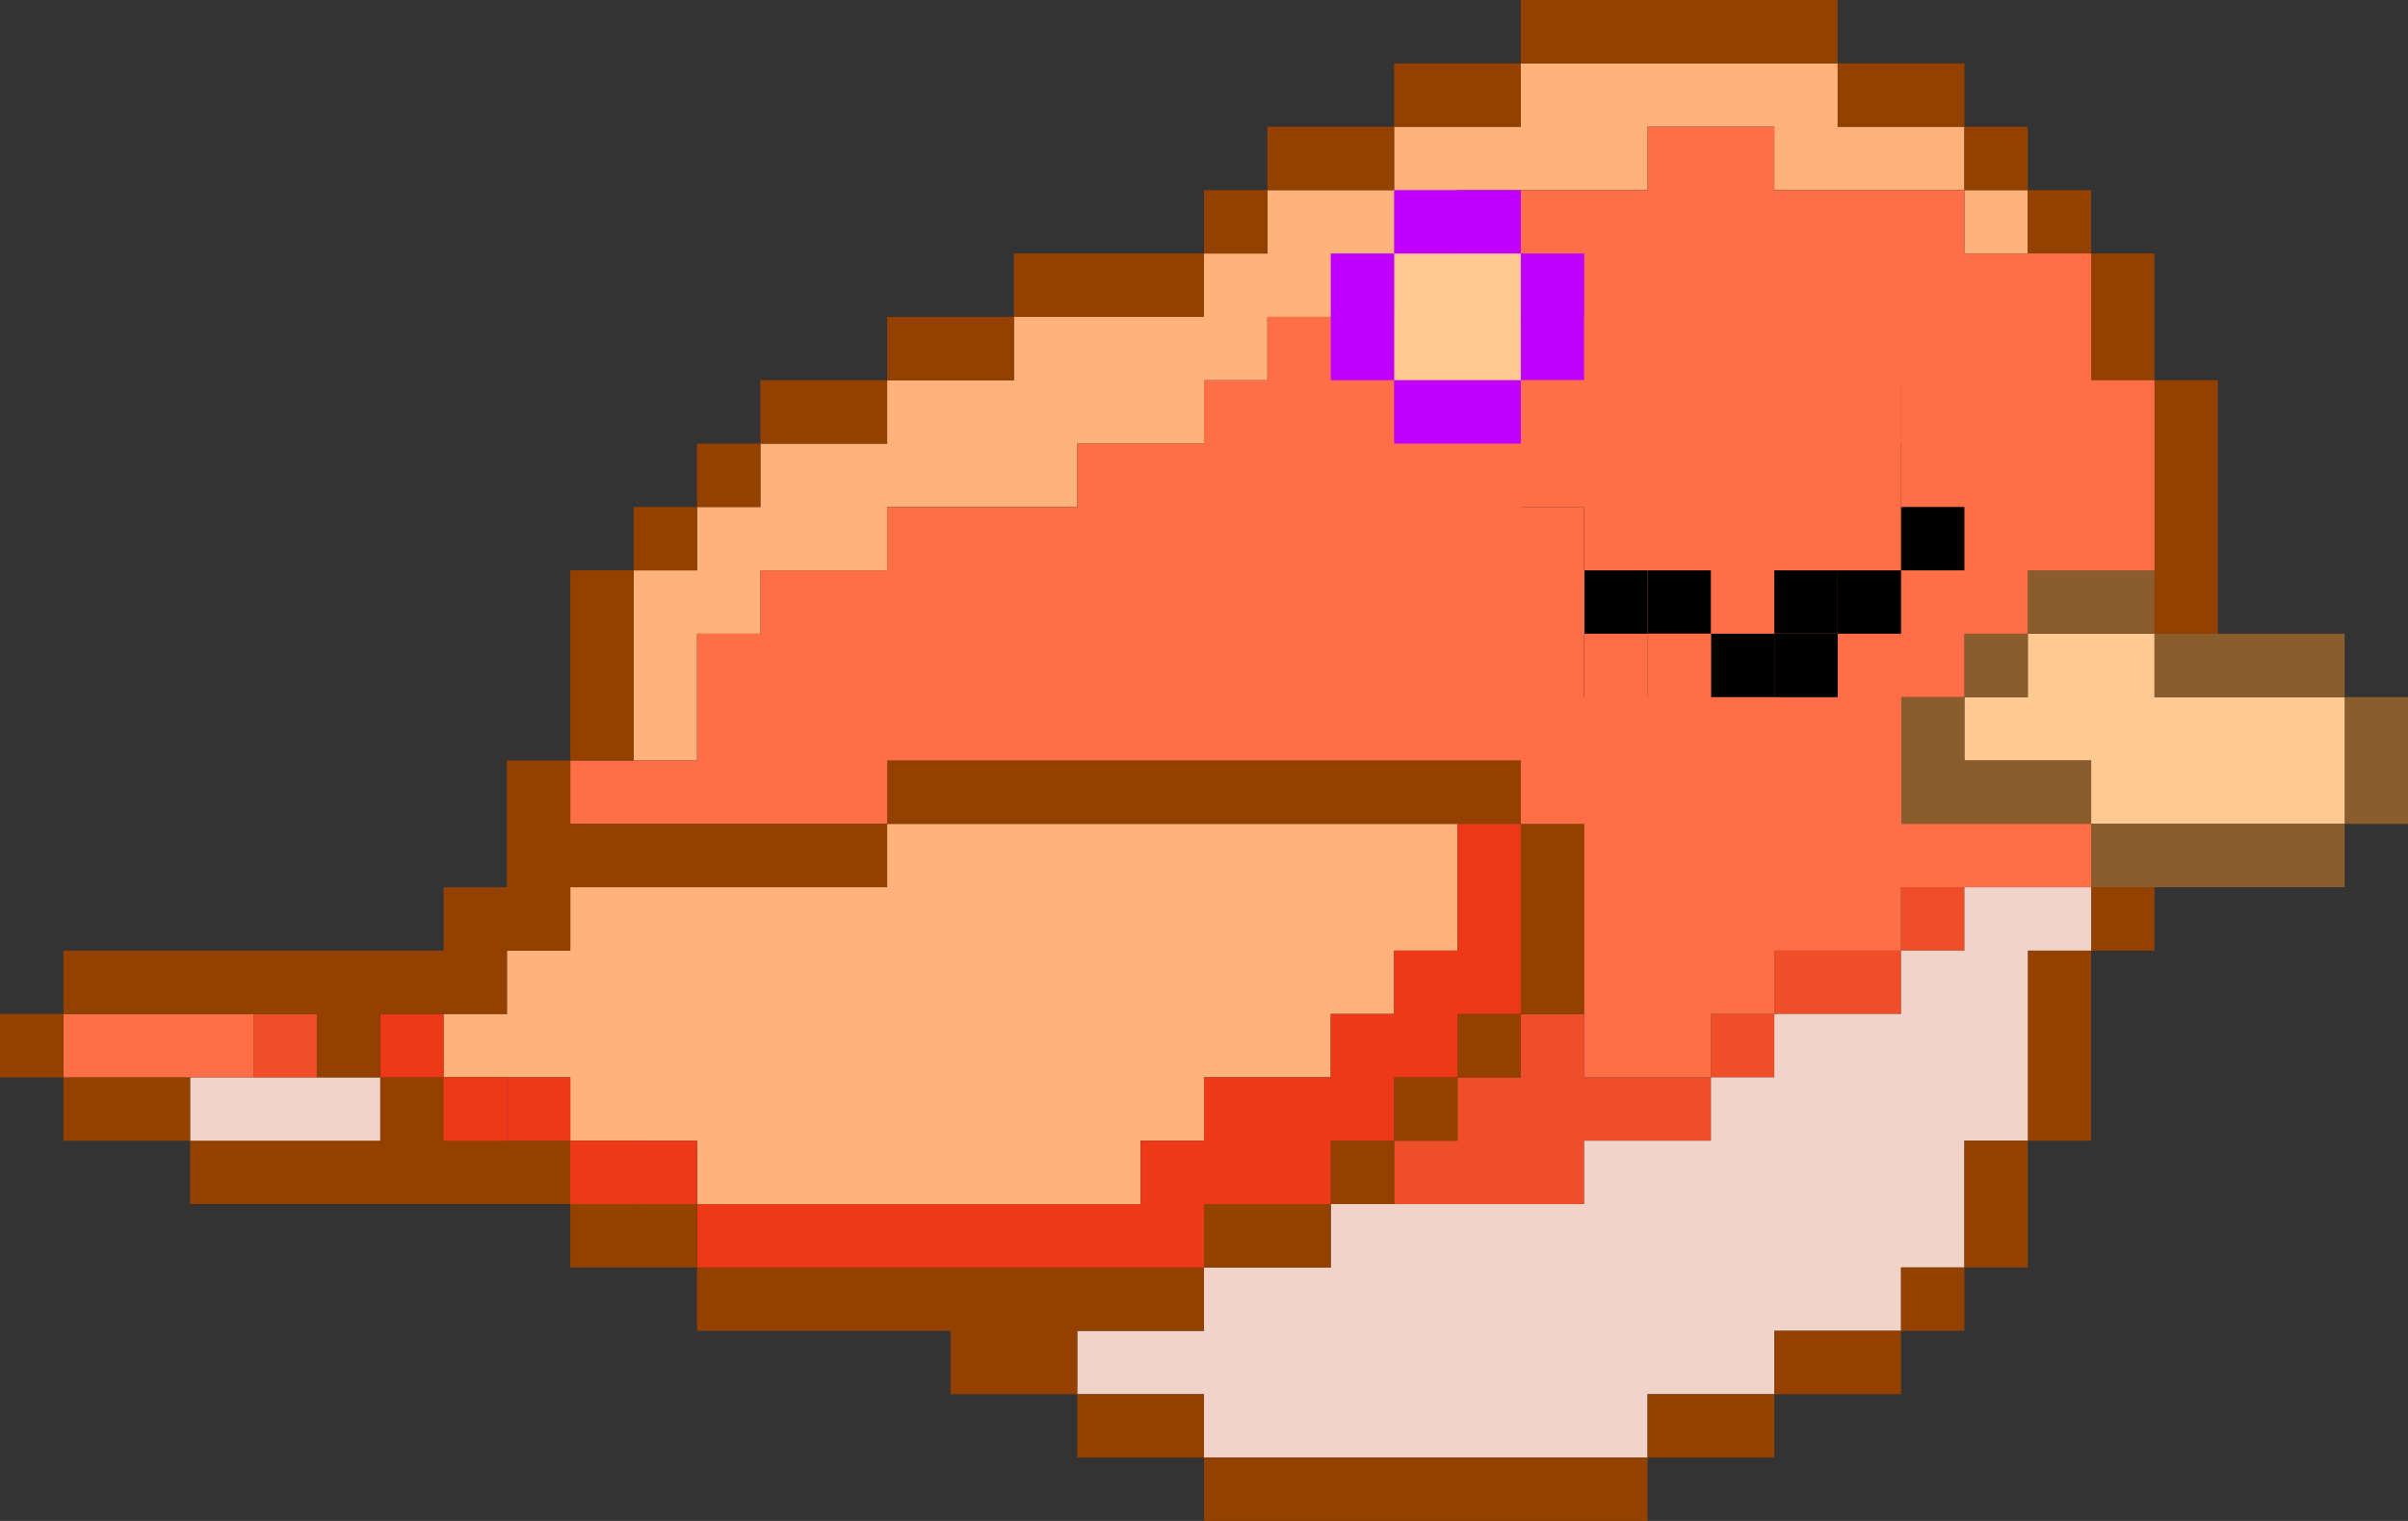 <?xml version="1.0" encoding="utf-8"?>
<!-- Generator: Adobe Illustrator 24.2.3, SVG Export Plug-In . SVG Version: 6.00 Build 0)  -->
<svg version="1.1" id="Layer_3" xmlns="http://www.w3.org/2000/svg" xmlns:xlink="http://www.w3.org/1999/xlink" x="0px" y="0px"
	 viewBox="0 0 38 24" style="enable-background:new 0 0 38 24;" xml:space="preserve">
<rect x="0" y="0" width="38" height="24" fill="#333333" stroke="none"/>
<style type="text/css">
	.st0{fill:#FFB37A;}
	.st1{fill:#F04E28;}
	.st2{fill:#8B5D2D;}
	.st3{fill:#FFCA92;}
	.st4{fill:#944100;}
	.st5{fill:#F2D3CA;}
	.st6{fill:#EE3919;}
	.st7{fill:#FF6F47;}
	.st8{fill:#FFFFFF;}
	.st9{fill:#BF00FF;}
	.st10{fill:#A9BAE9;}
	.st11{fill:#1A2B54;}
</style>
<g>
	<polygon class="st0" points="21,13 20,13 19,13 18,13 17,13 16,13 15,13 14,13 14,14 13,14 12,14 11,14 10,14 9,14 9,15 8,15 8,16 
		7,16 7,17 8,17 9,17 9,18 10,18 11,18 11,19 12,19 13,19 14,19 15,19 16,19 17,19 18,19 18,18 19,18 19,17 20,17 21,17 21,16 
		22,16 22,15 23,15 23,14 23,13 22,13 	"/>
	<rect x="31" y="3" class="st0" width="1" height="1"/>
	<polygon class="st0" points="10,11 10,12 11,12 11,11 11,10 12,10 12,9 13,9 14,9 14,8 15,8 16,8 17,8 17,7 18,7 19,7 19,6 20,6 
		20,5 21,5 22,5 22,4 23,4 23,3 24,3 25,3 26,3 26,2 27,2 28,2 28,3 29,3 30,3 31,3 31,2 30,2 29,2 29,1 28,1 27,1 26,1 25,1 24,1 
		24,2 23,2 22,2 22,3 21,3 20,3 20,4 19,4 19,5 18,5 17,5 16,5 16,6 15,6 14,6 14,7 13,7 12,7 12,8 11,8 11,9 10,9 10,10 	"/>
	<rect x="30" y="14" class="st1" width="1" height="1"/>
	<polygon class="st1" points="28,15 28,16 29,16 30,16 30,15 29,15 	"/>
	<rect x="27" y="16" class="st1" width="1" height="1"/>
	<polygon class="st1" points="25,17 25,16 24,16 24,17 23,17 23,18 22,18 22,19 23,19 24,19 25,19 25,18 26,18 27,18 27,17 26,17 	
		"/>
	<polygon class="st2" points="37,11 37,12 37,13 38,13 38,12 38,11 	"/>
	<polygon class="st3" points="37,11 36,11 35,11 34,11 34,10 33,10 32,10 32,11 31,11 31,12 32,12 33,12 33,13 34,13 35,13 36,13 
		37,13 37,12 	"/>
	<polygon class="st2" points="35,13 34,13 33,13 33,14 34,14 35,14 36,14 37,14 37,13 36,13 	"/>
	<polygon class="st2" points="34,11 35,11 36,11 37,11 37,10 36,10 35,10 34,10 	"/>
	<polygon class="st4" points="34,8 34,9 34,10 35,10 35,9 35,8 35,7 35,6 34,6 34,7 	"/>
	<rect x="33" y="14" class="st4" width="1" height="1"/>
	<polygon class="st2" points="33,9 32,9 32,10 33,10 34,10 34,9 	"/>
	<polygon class="st4" points="33,6 34,6 34,5 34,4 33,4 33,5 	"/>
	<polygon class="st4" points="32,16 32,17 32,18 33,18 33,17 33,16 33,15 32,15 	"/>
	<polygon class="st5" points="32,14 31,14 31,15 30,15 30,16 29,16 28,16 28,17 27,17 27,18 26,18 25,18 25,19 24,19 23,19 22,19 
		21,19 21,20 20,20 19,20 19,21 18,21 17,21 17,22 18,22 19,22 19,23 20,23 21,23 22,23 23,23 24,23 25,23 26,23 26,22 27,22 28,22 
		28,21 29,21 30,21 30,20 31,20 31,19 31,18 32,18 32,17 32,16 32,15 33,15 33,14 	"/>
	<rect x="32" y="3" class="st4" width="1" height="1"/>
	<polygon class="st4" points="31,19 31,20 32,20 32,19 32,18 31,18 	"/>
	<rect x="31" y="10" class="st2" width="1" height="1"/>
	<rect x="31" y="2" class="st4" width="1" height="1"/>
	<rect x="30" y="20" class="st4" width="1" height="1"/>
	<polygon class="st2" points="30,12 30,13 31,13 32,13 33,13 33,12 32,12 31,12 31,11 30,11 	"/>
	<polygon class="st4" points="30,2 31,2 31,1 30,1 29,1 29,2 	"/>
	<polygon class="st4" points="28,21 28,22 29,22 30,22 30,21 29,21 	"/>
	<polygon points="28,8 27,8 26,8 26,9 26,10 26,11 27,11 28,11 28,10 29,10 29,9 28,9 	"/>
	<polygon class="st4" points="26,22 26,23 27,23 28,23 28,22 27,22 	"/>
	<rect x="25" y="9" class="st6" width="1" height="1"/>
	<polygon class="st4" points="26,1 27,1 28,1 29,1 29,0 28,0 27,0 26,0 25,0 24,0 24,1 25,1 	"/>
	<polygon class="st4" points="24,23 23,23 22,23 21,23 20,23 19,23 19,24 20,24 21,24 22,24 23,24 24,24 25,24 26,24 26,23 25,23 	
		"/>
	<polygon class="st4" points="25,15 25,14 25,13 24,13 24,14 24,15 24,16 25,16 	"/>
	<rect x="23" y="16" class="st4" width="1" height="1"/>
	<polygon class="st4" points="23,12 22,12 21,12 20,12 19,12 18,12 17,12 16,12 15,12 14,12 14,13 15,13 16,13 17,13 18,13 19,13 
		20,13 21,13 22,13 23,13 24,13 24,12 	"/>
	<polygon class="st4" points="24,2 24,1 23,1 22,1 22,2 23,2 	"/>
	<rect x="22" y="17" class="st4" width="1" height="1"/>
	<rect x="21" y="18" class="st4" width="1" height="1"/>
	<polygon class="st4" points="22,3 22,2 21,2 20,2 20,3 21,3 	"/>
	<polygon class="st4" points="19,19 19,20 20,20 21,20 21,19 20,19 	"/>
	<rect x="19" y="3" class="st4" width="1" height="1"/>
	<polygon class="st4" points="18,22 17,22 17,23 18,23 19,23 19,22 	"/>
	<polygon class="st4" points="18,21 19,21 19,20 18,20 17,20 16,20 15,20 14,20 13,20 12,20 11,20 11,21 12,21 13,21 14,21 15,21 
		15,22 16,22 17,22 17,21 	"/>
	<polygon class="st4" points="18,5 19,5 19,4 18,4 17,4 16,4 16,5 17,5 	"/>
	<polygon class="st4" points="16,6 16,5 15,5 14,5 14,6 15,6 	"/>
	<polygon class="st4" points="14,7 14,6 13,6 12,6 12,7 13,7 	"/>
	<polygon class="st6" points="13,20 14,20 15,20 16,20 17,20 18,20 19,20 19,19 20,19 21,19 21,18 22,18 22,17 23,17 23,16 24,16 
		24,15 24,14 24,13 23,13 23,14 23,15 22,15 22,16 21,16 21,17 20,17 19,17 19,18 18,18 18,19 17,19 16,19 15,19 14,19 13,19 12,19 
		11,19 11,20 12,20 	"/>
	<rect x="11" y="7" class="st4" width="1" height="1"/>
	<polygon class="st4" points="10,19 10,18 9,18 8,18 8,17 7,17 6,17 6,18 5,18 4,18 3,18 3,19 4,19 5,19 6,19 7,19 8,19 9,19 9,20 
		10,20 11,20 11,19 	"/>
	<rect x="10" y="18" class="st6" width="1" height="1"/>
	<rect x="10" y="8" class="st4" width="1" height="1"/>
	<path class="st7" d="M10,13h1h1h1h1v-1h1h1h1h1h1h1h1h1h1h1v1h1v1v1v1v1h1h1v-1h1v-1h1h1v-1h1h1h1v-1h-1h-1h-1v-1v-1h1v-1h1V9h1h1
		V8V7V6h-1V5V4h-1h-1V3h-1h-1h-1V2h-1h-1v1h-1h-1h-1v1h-1v1h-1h-1v1h-1v1h-1h-1v1h-1h-1h-1v1h-1h-1v1h-1v1v1h-1H9v1H10z M29,10h-1v1
		h-1h-1v-1h-1V9h1V8h1h1v1h1V10z"/>
	<polygon class="st4" points="10,11 10,10 10,9 9,9 9,10 9,11 9,12 10,12 	"/>
	<rect x="8" y="17" class="st6" width="1" height="1"/>
	<rect x="6" y="16" class="st6" width="1" height="1"/>
	<polygon class="st5" points="5,18 6,18 6,17 5,17 4,17 3,17 3,18 4,18 	"/>
	<rect x="4" y="16" class="st1" width="1" height="1"/>
	<polygon class="st4" points="2,17 1,17 1,18 2,18 3,18 3,17 	"/>
	<polygon class="st7" points="3,17 4,17 4,16 3,16 2,16 1,16 1,17 2,17 	"/>
	<polygon class="st4" points="3,16 4,16 5,16 5,17 6,17 6,16 7,16 8,16 8,15 9,15 9,14 10,14 11,14 12,14 13,14 14,14 14,13 13,13 
		12,13 11,13 10,13 9,13 9,12 8,12 8,13 8,14 7,14 7,15 6,15 5,15 4,15 3,15 2,15 1,15 1,16 2,16 	"/>
	<rect y="16" class="st4" width="1" height="1"/>
	<rect x="9" y="18" class="st6" width="1" height="1"/>
	<rect x="7" y="17" class="st6" width="1" height="1"/>
	<rect x="26" y="11" width="3" height="1"/>
	<rect x="25" y="10" width="1" height="1"/>
	<rect x="24" y="8" width="2" height="1"/>
	<rect x="25" y="7" width="1" height="1"/>
	<rect x="26" y="6" width="3" height="1"/>
	<rect x="29" y="7" width="1" height="1"/>
	<rect x="30" y="6" width="1" height="1"/>
	<rect x="26" y="7" class="st8" width="3" height="4"/>
	<rect x="22" y="5" class="st3" width="2" height="1"/>
	<rect x="22" y="4" class="st3" width="2" height="1"/>
	<rect x="22" y="3" class="st9" width="2" height="1"/>
	<rect x="24" y="4" class="st9" width="1" height="2"/>
	<rect x="22" y="6" class="st9" width="2" height="1"/>
	<rect x="21" y="4" class="st9" width="1" height="2"/>
	<rect x="26" y="7" class="st10" width="3" height="4"/>
	<rect x="26" y="7" class="st11" width="3" height="2"/>
	<rect x="27" y="9" width="1" height="1"/>
	<rect x="27" y="7" class="st8" width="1" height="1"/>
	<rect x="28" y="8" class="st8" width="1" height="1"/>
	<rect x="26" y="10" class="st8" width="1" height="1"/>
	<rect x="25" y="5" class="st7" width="5" height="8"/>
	<rect x="30" y="5" class="st7" width="2" height="2"/>
	<rect x="23" y="8" class="st7" width="2" height="1"/>
	<rect x="30" y="6" class="st7" width="1" height="2"/>
	<rect x="24" y="6" class="st7" width="2" height="2"/>
	<rect x="29" y="9" width="1" height="1"/>
	<rect x="27" y="9" width="2" height="1"/>
	<rect x="30" y="8" width="1" height="1"/>
	<rect x="26" y="10" width="2" height="1"/>
	<rect x="28" y="10" width="1" height="1"/>
	<rect x="26" y="9" width="1" height="1"/>
	<rect x="25" y="9" width="1" height="1"/>
	<rect x="27" y="8" class="st7" width="2" height="2"/>
	<rect x="28" y="9" width="1" height="1"/>
	<rect x="28" y="10" class="st7" width="1" height="1"/>
	<path class="st7" d="M27,11h-2H27z"/>
	<rect x="26" y="10" class="st7" width="1" height="3"/>
	<rect x="28" y="10" width="1" height="1"/>
	<rect x="24" y="9" class="st7" width="1" height="1"/>
	<rect x="26" y="10" class="st7" width="1" height="1"/>
</g>
</svg>
